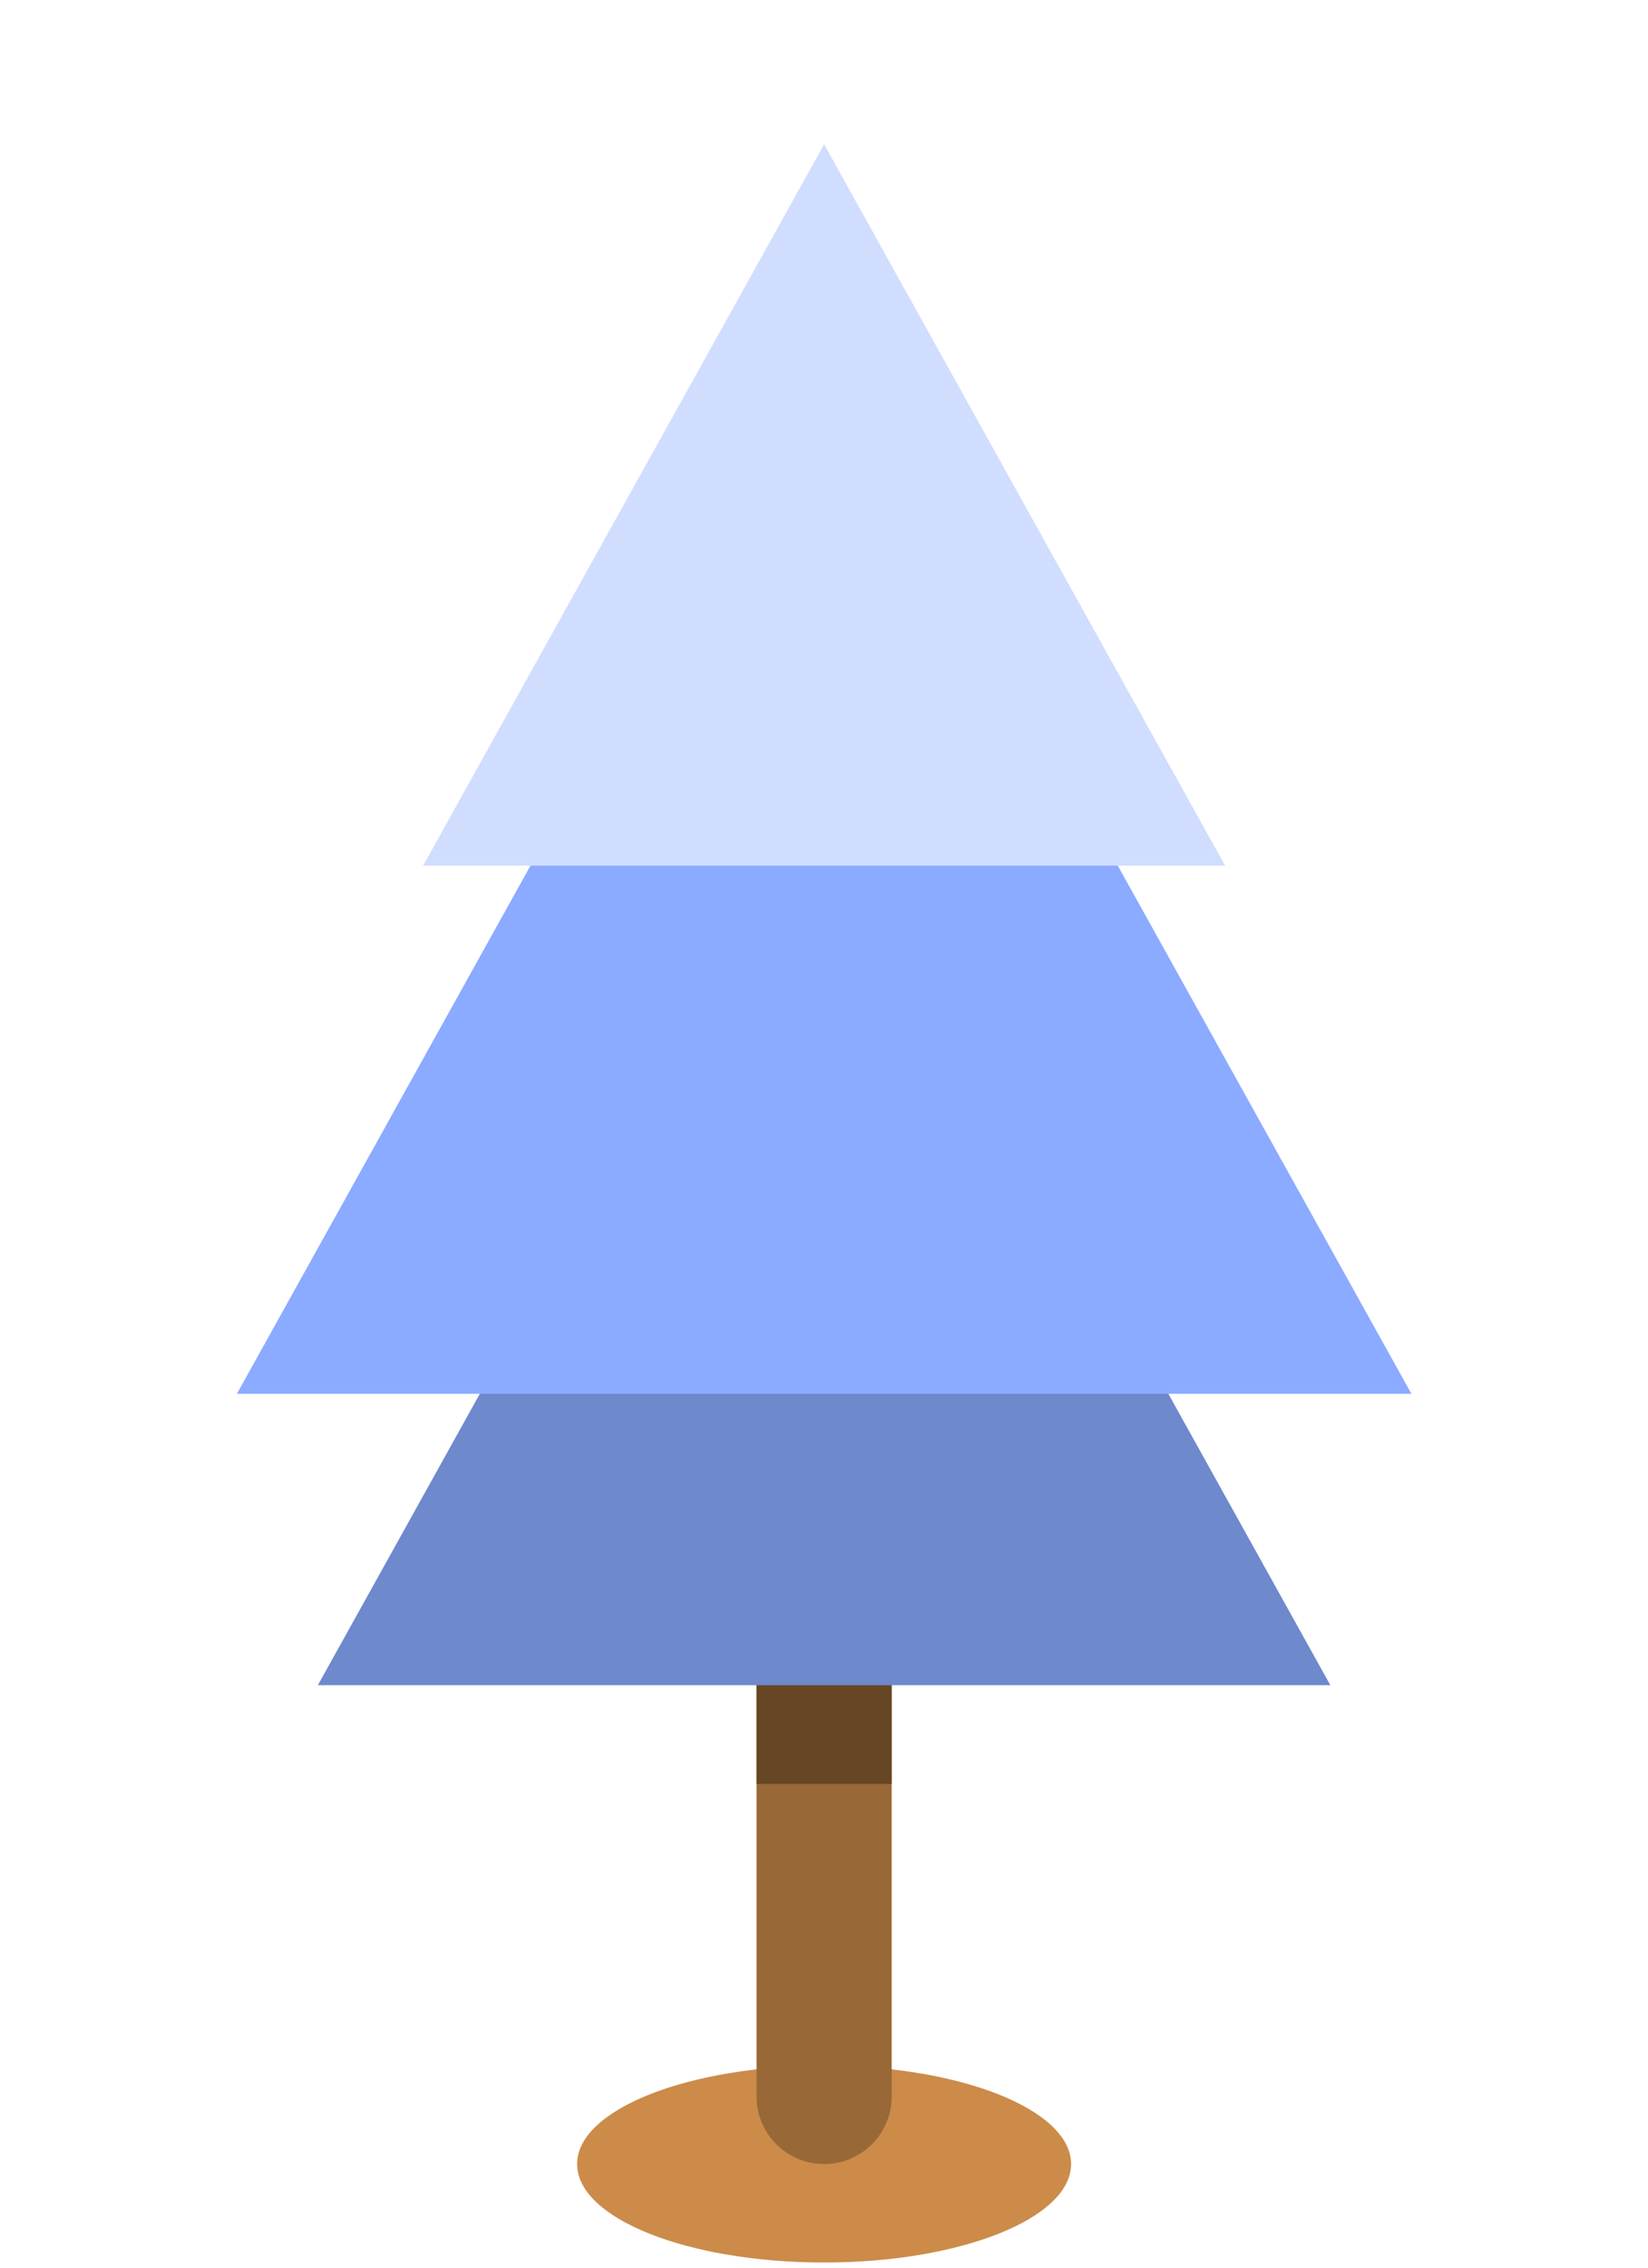 <svg width="160" height="220" viewBox="0 0 160 220" fill="none" xmlns="http://www.w3.org/2000/svg">
<path d="M103.99 209.95C103.99 215.22 93.25 219.5 80.01 219.5C66.77 219.5 56.03 215.23 56.03 209.95C56.03 204.67 66.77 200.4 80.01 200.4C93.25 200.4 103.99 204.67 103.99 209.95Z" fill="#CC8B49"/>
<path d="M86.57 203.39C86.57 207.01 83.64 209.95 80.01 209.95C76.39 209.95 73.45 207.01 73.45 203.39V146.73C73.45 143.11 76.39 140.17 80.01 140.17C83.63 140.17 86.57 143.11 86.57 146.73V203.39Z" fill="#996837"/>
<path d="M86.57 173.07V146.73C86.57 143.11 83.64 140.17 80.01 140.17C76.38 140.17 73.45 143.11 73.45 146.73V173.07H86.57Z" fill="#664624"/>
<path d="M80.01 75.14L129.16 163.49H30.86L80.01 75.14Z" fill="#6E89CC"/>
<path d="M80.01 32.73L137.03 135.22H23L80.01 32.73Z" fill="#8AABFF"/>
<path d="M80.01 14L118.94 83.98H41.08L80.01 14Z" fill="#D0DDFF"/>
</svg>
